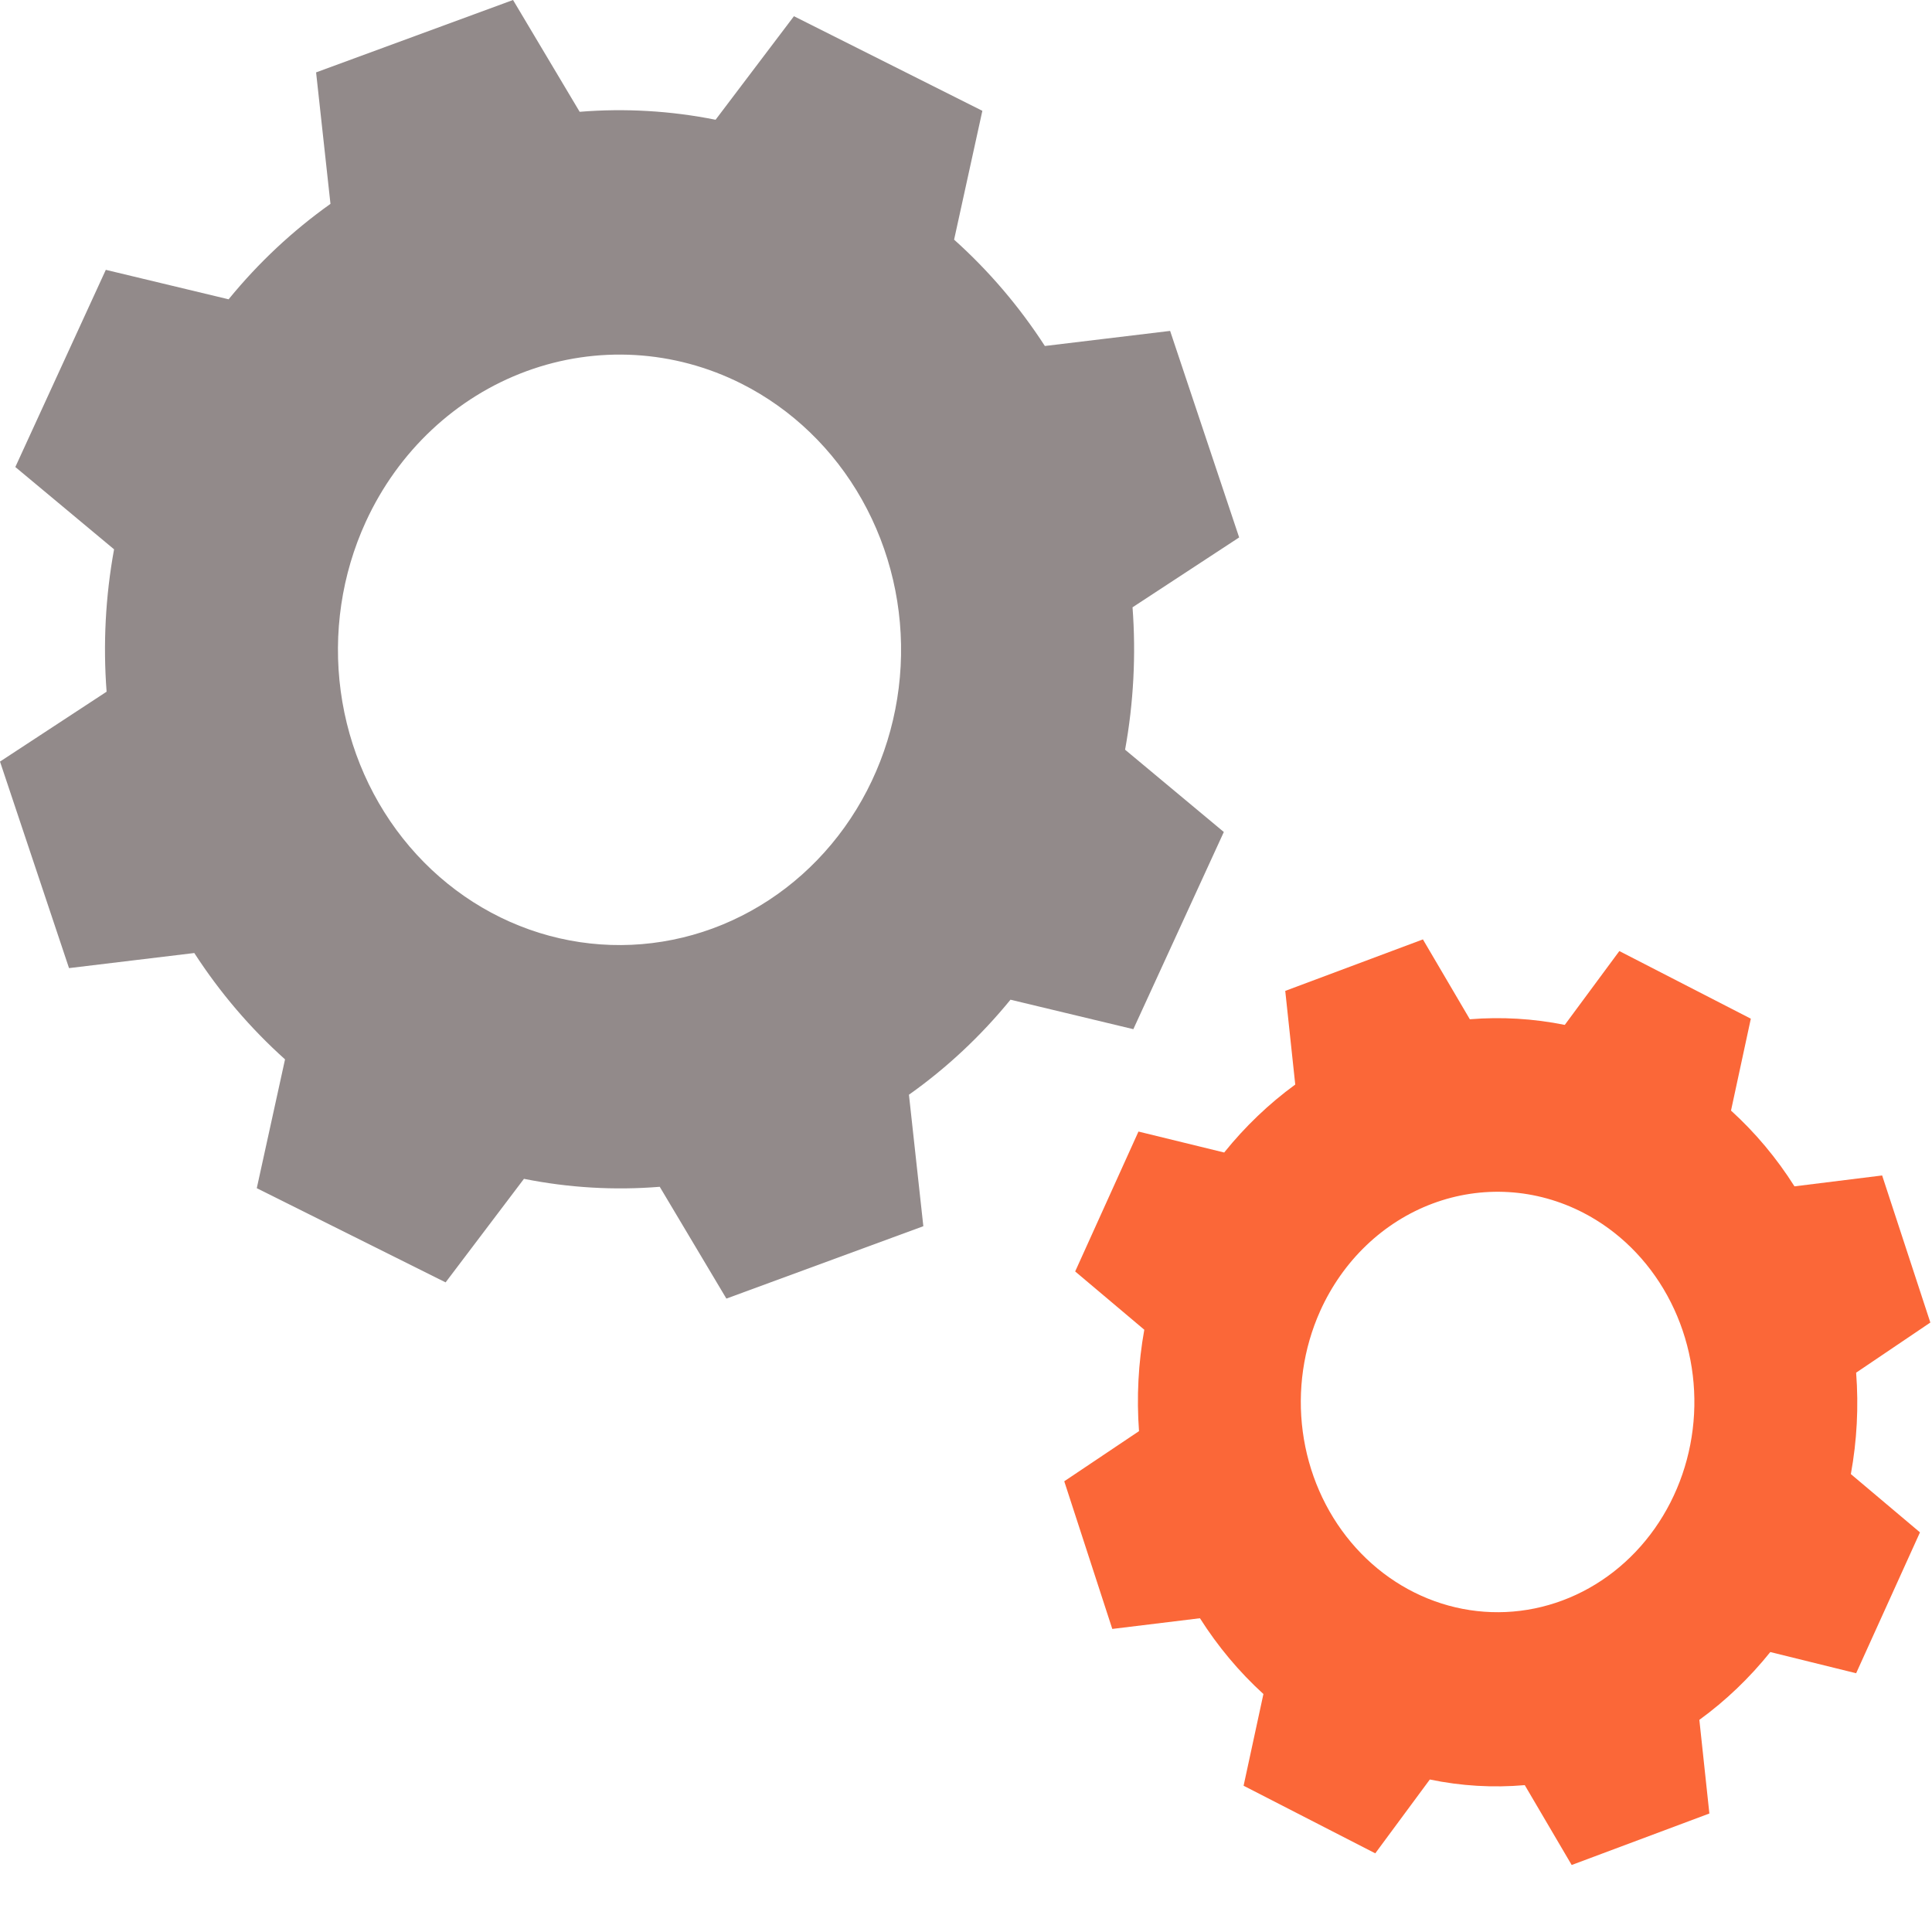 <svg width="120" height="120" viewBox="0 0 120 120" fill="none" xmlns="http://www.w3.org/2000/svg">
<path d="M14.22 18.565C16.061 16.312 18.183 14.327 20.526 12.663L19.633 4.496L31.866 0L36.004 6.944C38.826 6.715 41.666 6.881 44.446 7.438L49.313 1.007L61.016 6.883L59.261 14.885C61.413 16.813 63.309 19.035 64.898 21.49L72.678 20.553L76.966 33.381L70.344 37.721C70.565 40.677 70.409 43.652 69.881 46.565L76.014 51.677L70.394 63.924L62.763 62.093C60.923 64.348 58.802 66.334 56.456 67.995L57.35 76.162L45.117 80.658L40.978 73.714C38.158 73.943 35.322 73.776 32.544 73.219L27.677 79.651L15.949 73.801L17.704 65.799C15.553 63.87 13.657 61.649 12.068 59.194L4.287 60.131L0 47.303L6.621 42.963C6.396 40.007 6.552 37.032 7.085 34.119L0.952 29.007L6.572 16.76L14.203 18.591L14.22 18.565ZM22.72 32.409C21.22 35.678 20.678 39.339 21.163 42.931C21.648 46.522 23.137 49.882 25.443 52.586C27.749 55.29 30.767 57.216 34.117 58.121C37.467 59.025 40.997 58.868 44.262 57.669C47.526 56.469 50.378 54.282 52.457 51.383C54.536 48.483 55.748 45.003 55.941 41.381C56.133 37.76 55.297 34.159 53.538 31.036C51.78 27.912 49.177 25.406 46.06 23.834C41.88 21.728 37.074 21.448 32.698 23.056C28.321 24.664 24.732 28.028 22.72 32.409Z" fill="#928A8A"/>
<path d="M76.044 71.574C77.335 69.972 78.816 68.556 80.45 67.363L79.829 61.546L88.38 58.348L91.294 63.308C93.266 63.148 95.248 63.266 97.191 63.658L100.58 59.072L108.747 63.272L107.516 68.98C109.024 70.35 110.351 71.933 111.458 73.686L116.903 73.01L119.897 82.145L115.288 85.259C115.449 87.365 115.339 89.484 114.96 91.558L119.253 95.178L115.288 103.928L109.956 102.612C108.668 104.218 107.187 105.634 105.55 106.824L106.172 112.64L97.62 115.838L94.706 110.878C92.734 111.05 90.75 110.933 88.809 110.528L85.42 115.114L77.242 110.915L78.473 105.219C76.967 103.846 75.641 102.263 74.531 100.512L69.086 101.176L66.103 92.005L70.746 88.891C70.591 86.785 70.701 84.667 71.074 82.592L66.781 78.972L70.712 70.283L76.044 71.586V71.574ZM81.997 81.433C80.953 83.76 80.577 86.365 80.917 88.92C81.258 91.475 82.299 93.865 83.91 95.787C85.521 97.71 87.629 99.08 89.968 99.724C92.307 100.368 94.772 100.257 97.053 99.405C99.333 98.554 101.325 96.999 102.779 94.938C104.233 92.877 105.083 90.403 105.221 87.826C105.359 85.25 104.779 82.688 103.555 80.463C102.331 78.239 100.517 76.451 98.343 75.327C96.895 74.579 95.323 74.142 93.717 74.044C92.111 73.946 90.502 74.188 88.983 74.755C87.465 75.322 86.066 76.204 84.867 77.35C83.668 78.496 82.693 79.884 81.997 81.433Z" fill="#FB6738"/>
</svg>

